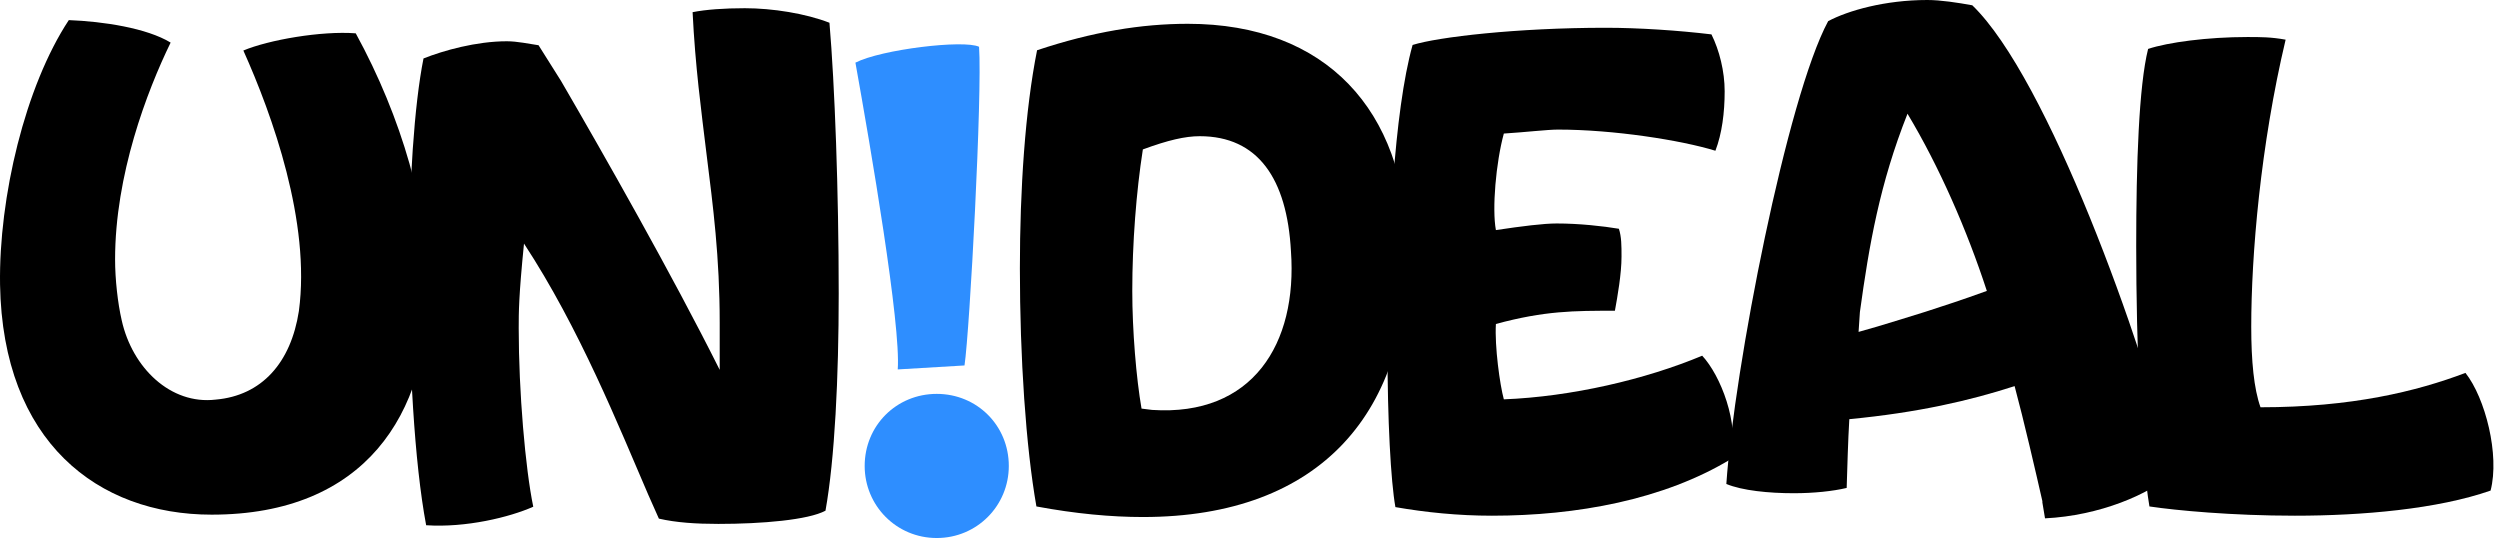 <svg width="363" height="79" viewBox="0 0 363 79" fill="none" xmlns="http://www.w3.org/2000/svg">
<path d="M167.287 59.52C181.879 60.48 188.407 49.92 187.447 36.48C186.871 25.92 182.647 19.776 174.199 19.776C172.087 19.776 169.591 20.352 165.943 21.696C164.983 27.84 164.407 35.328 164.407 42.24C164.407 48 164.983 54.912 165.751 59.328L167.287 59.52ZM148.087 38.976C148.087 27.456 148.855 15.936 150.583 7.296C158.647 4.608 165.751 3.456 172.471 3.456C192.631 3.456 203.959 16.128 204.343 35.52C204.919 59.712 191.863 75.072 165.943 75.072C161.335 75.072 156.151 74.592 150.487 73.536C148.951 64.8 148.087 51.936 148.087 38.976Z" fill="black"/>
<path d="M216.629 74.88C211.733 74.88 207.029 74.4 202.613 73.632C201.941 69.888 201.461 60.96 201.461 50.688C201.461 34.944 202.421 16.128 205.109 6.528C208.757 5.376 220.277 4.032 233.141 4.032C237.941 4.032 243.701 4.416 248.501 4.992C249.653 7.296 250.421 10.368 250.421 13.248C250.421 16.32 250.037 19.392 249.077 21.888C244.085 20.352 234.293 18.816 226.229 18.816C224.693 18.816 221.429 19.2 218.357 19.392C217.205 23.616 216.629 30.336 217.205 33.408C221.045 32.832 224.117 32.448 226.037 32.448C229.301 32.448 232.757 32.832 235.061 33.216C235.445 34.368 235.445 35.712 235.445 37.248C235.445 39.744 234.869 43.008 234.485 45.12C228.533 45.12 224.309 45.12 217.205 47.04C217.013 50.304 217.781 55.872 218.357 57.984C228.149 57.6 238.901 55.104 247.157 51.648C249.845 54.528 252.533 61.44 251.381 66.624C241.589 72.576 228.917 74.88 216.629 74.88Z" fill="black"/>
<path d="M296.937 75.264L296.553 72.96V72.768C295.593 68.544 293.865 61.056 292.521 56.064C285.993 58.176 278.505 59.904 268.521 60.864C268.329 64.032 268.233 67.872 268.137 70.848C266.121 71.328 263.337 71.616 260.457 71.616C256.809 71.616 252.969 71.232 250.665 70.272C251.817 53.376 259.497 14.112 265.449 3.072C268.329 1.536 273.705 0 279.849 0C281.769 0 284.265 0.384 286.377 0.768C297.321 11.328 311.145 49.728 315.753 68.544C312.105 71.808 304.809 74.88 296.937 75.264ZM269.865 48.192L272.553 47.424C276.969 46.08 281.577 44.736 288.489 42.24C285.609 33.408 281.577 24.192 276.969 16.512C272.937 26.688 271.401 35.52 270.057 45.312L269.865 48.192Z" fill="black"/>
<path d="M312.097 73.536C310.849 66.144 310.177 50.304 310.177 35.712C310.177 23.808 310.561 12.48 311.905 7.104C314.785 6.144 320.545 5.376 326.305 5.376C328.225 5.376 329.761 5.376 331.873 5.76C328.225 21.12 326.881 37.056 326.881 47.424C326.881 52.416 327.265 56.448 328.225 59.136C341.473 59.136 350.881 56.832 357.985 54.144C360.865 57.792 362.977 66.048 361.633 71.232C353.953 73.92 343.009 74.88 333.217 74.88C324.097 74.88 315.937 74.112 312.097 73.536Z" fill="black"/>
<path d="M136.015 78.12C130.159 78.12 125.551 73.416 125.551 67.656C125.551 61.8 130.159 57.192 136.015 57.192C141.871 57.192 146.479 61.8 146.479 67.656C146.479 73.416 141.871 78.12 136.015 78.12ZM124.207 9.096C127.951 7.176 139.951 5.736 142.159 6.792C142.639 13.608 140.815 47.88 140.047 53.064L130.351 53.64C130.831 47.208 126.415 21.384 124.207 9.096Z" fill="#2E8EFF"/>
<path d="M30.727 74.728C14.215 74.728 0.391 64.168 0.007 41.32C-0.185 28.648 3.655 12.52 9.991 2.92C14.983 3.112 21.319 4.072 24.775 6.184C21.319 13.288 16.711 25.384 16.711 37.672C16.711 40.552 17.095 44.008 17.671 46.504C19.207 53.416 24.775 58.792 31.303 58.024C38.023 57.448 42.247 52.648 43.399 45.16C45.127 32.296 39.559 16.744 35.335 7.336C38.983 5.8 46.663 4.456 51.655 4.84C58.375 17.128 62.215 30.568 62.215 42.088C62.215 60.136 52.999 74.728 30.727 74.728Z" fill="black"/>
<path d="M61.877 76.264C60.149 67.048 59.381 52.648 59.381 39.016C59.381 26.728 60.149 15.208 61.493 8.488C64.373 7.336 69.173 5.992 73.589 5.992C75.125 5.992 76.853 6.376 78.197 6.568L81.461 11.752C87.605 22.312 97.589 39.88 104.501 53.704V46.888C104.501 37.288 103.541 29.992 102.581 22.312C101.813 15.976 100.949 9.64 100.565 1.768C102.485 1.384 105.173 1.192 108.149 1.192C112.181 1.192 116.981 1.96 120.437 3.304C121.205 12.328 121.781 27.688 121.781 42.664C121.781 54.76 121.205 66.664 119.861 74.152C117.365 75.496 110.645 76.072 104.309 76.072C101.045 76.072 98.165 75.88 95.669 75.304L94.133 71.848C89.909 62.056 84.149 47.656 76.085 35.368C75.317 43.048 75.317 45.352 75.317 47.656C75.317 56.872 76.277 68.008 77.429 73.576C73.973 75.112 67.637 76.648 61.877 76.264Z" fill="black"/>
</svg>
